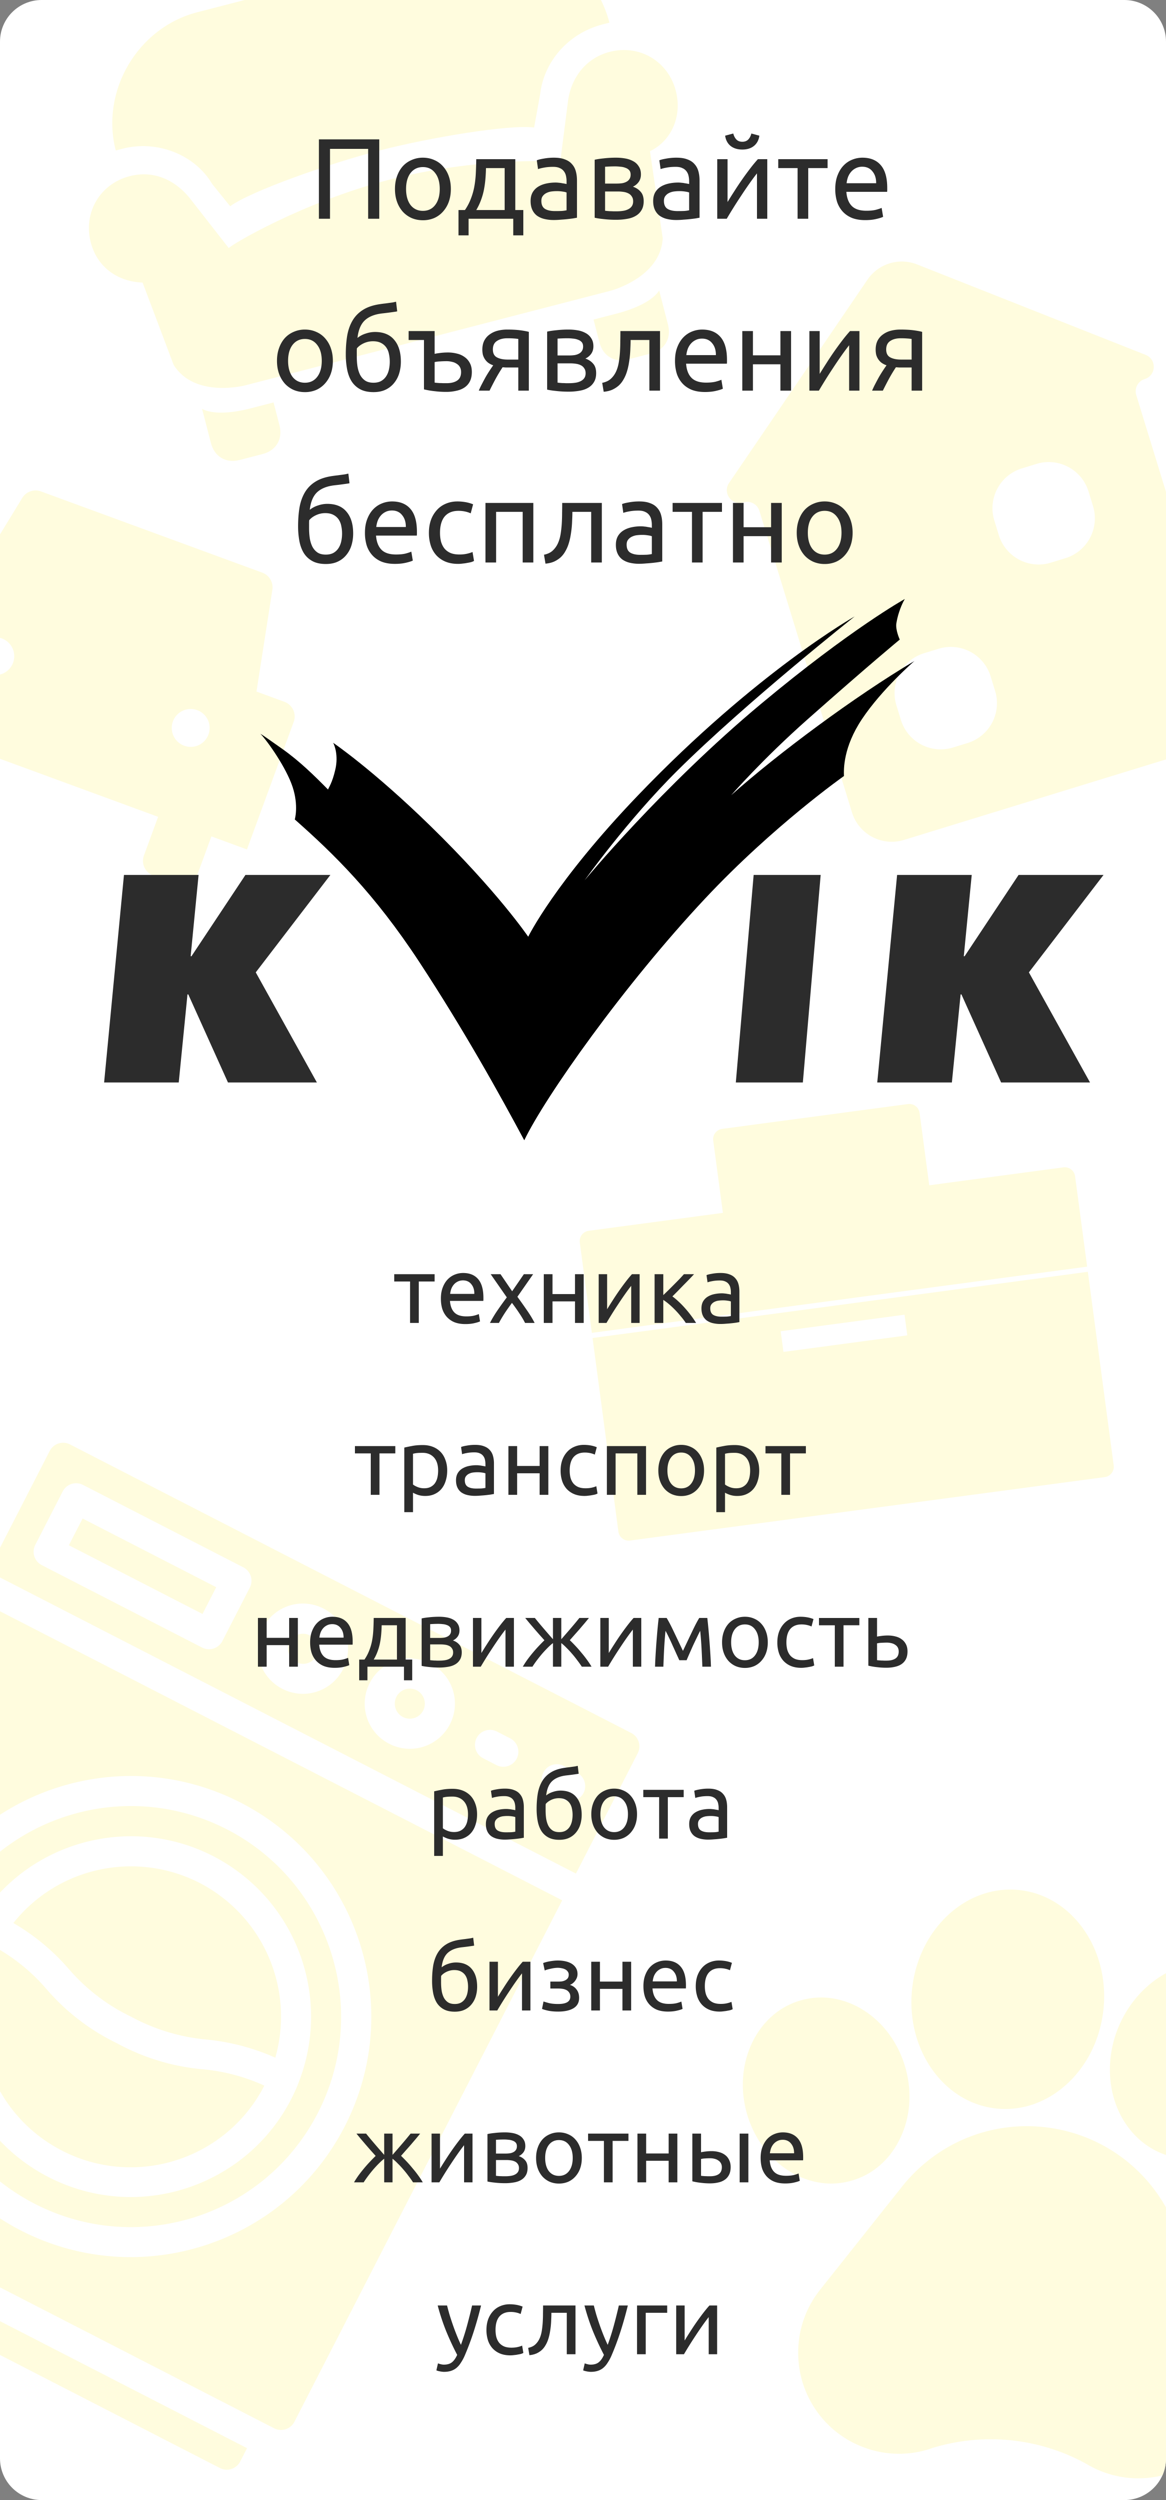 <svg width="224" height="480" fill="none" xmlns="http://www.w3.org/2000/svg"><rect width="100%" height="100%" fill="#808080" stroke="none"/><g clip-path="url(#clip0)"><path d="M0 8a8 8 0 018-8h208a8 8 0 018 8v464a8 8 0 01-8 8H8a8 8 0 01-8-8V8z" fill="#fff"/><path d="M120.688 68.998c-2.635.682-4.846-.62-5.527-3.254l-1.137-4.39 4.391-1.137c7.025-1.818 8.213-4.468 8.213-4.468l1.705 6.586c.681 2.634-.62 4.845-3.255 5.527l-4.39 1.136zM46.047 88.314c-2.635.682-4.846-.62-5.527-3.254l-1.705-6.586s2.325 1.74 9.35-.077l4.39-1.136 1.136 4.39c.682 2.635-.62 4.845-3.254 5.527l-4.39 1.136zm83.785-70.872c-1.477-5.708-7.004-8.962-12.712-7.485-4.391 1.136-7.221 4.68-7.955 9.086l-1.55 12.113c-.553-.325-16.178-.966-32.863 3.351-16.684 4.318-30.476 12.572-30.801 13.125l-7.005-8.962c-2.892-3.936-7.2-6.1-12.03-4.85-5.708 1.476-8.962 7.003-7.485 12.711 1.25 4.83 5.232 7.547 9.964 7.728l5.96 15.79c4.014 6.458 13.673 3.958 13.673 3.958l70.251-18.18s9.659-2.5 10.037-10.094l-2.448-16.7c4.163-2.014 6.214-6.761 4.964-11.59z" fill="#FFFCDE"/><path d="M23.553 28.55c6.586-1.704 13.869 1.096 17.216 6.789l3.445 4.261c3.936-2.892 18.963-8.187 28.622-10.687 9.66-2.5 24.929-5.046 29.774-4.425l1.157-6.39c.718-6.276 5.403-11.705 11.989-13.41l1.318-.34c-3.068-11.855-15.114-18.575-26.53-15.621L37.856 2.362c-11.415 2.955-18.575 15.114-15.62 26.53l1.317-.341z" fill="#FFFCDE"/><path fillRule="evenodd" clipRule="evenodd" d="M2.008 114.661l6.956-11.389 34.826 12.777-2.06 13.186-39.722-14.574zm50.32-1.43l-2.94 18.813-.114.733 5.37 1.971a3 3 0 011.783 3.85l-8.985 24.492-6.827-2.505-2.724 7.424a3 3 0 01-3.85 1.783l-4.608-1.691a3 3 0 01-1.783-3.849l2.724-7.424-37.55-13.776-2.723 7.424a3 3 0 01-3.85 1.783l-4.607-1.691a3 3 0 01-1.784-3.849l2.724-7.424-6.827-2.505 8.986-24.492a3 3 0 013.85-1.783l5.37 1.97.387-.633 9.925-16.25a3 3 0 013.593-1.254l42.529 15.603a3 3 0 011.93 3.28zM.306 122.558a3.637 3.637 0 10.066.024l-.066-.024zm37.552 13.777a3.637 3.637 0 10.06.022l-.06-.022z" fill="#FFFCDE"/><path d="M224.661 425.063c-4.722-9.366-13.792-15.616-24.233-16.687-10.442-1.072-20.568 3.208-27.118 11.417L157.563 439.6c-2.612 3.294-4.08 7.25-4.214 11.442-.134 4.191 1.032 8.244 3.42 11.705 2.387 3.461 5.761 5.985 9.724 7.331a19.174 19.174 0 0012.174.087l.257-.097c10.035-3.151 21.036-1.997 30.187 3.221 2.359 1.331 4.918 2.163 7.583 2.436 1.443.148 2.903.125 4.379-.045a19.395 19.395 0 0011.011-5.203 19.34 19.34 0 005.75-10.765c.723-4.156.086-8.303-1.802-12.059l-11.371-22.59zm-61.249-6.338c4.193-1.128 7.61-4.092 9.574-8.294 1.894-4.011 2.251-8.699 1.011-13.23-1.24-4.531-3.908-8.392-7.555-10.893-3.833-2.62-8.246-3.444-12.441-2.292-8.438 2.276-13.185 11.932-10.586 21.525 2.083 7.635 8.186 12.937 14.861 13.622 1.688.173 3.432.031 5.136-.438zm28.038-13.894c10.148 1.042 19.353-7.513 20.542-19.092 1.188-11.579-6.088-21.825-16.236-22.867-10.148-1.041-19.353 7.513-20.542 19.093-1.185 11.554 6.088 21.825 16.236 22.866zm31.238 8.402a15.198 15.198 0 004.666 1.246c7.384.758 15.151-3.888 18.763-11.878 2.079-4.611 2.499-9.664 1.164-14.229-1.413-4.771-4.495-8.452-8.746-10.372-4.226-1.918-9.057-1.796-13.551.341-4.286 2.033-7.799 5.681-9.878 10.291-4.334 9.723-.944 20.758 7.582 24.601zM56.873 319.107a2.886 2.886 0 102.638-5.133 2.886 2.886 0 00-2.639 5.133zm-41.005-27.561l25.672 13.192-2.638 5.135-25.673-13.192 2.639-5.135zm40.688 173.43l51.448-100.123-112.96-58.045-51.448 100.123a2.896 2.896 0 001.248 3.887L52.67 466.224a2.894 2.894 0 003.887-1.248zM4.032 428.252c-22.688-11.658-31.627-39.495-19.969-62.183 11.659-22.688 39.495-31.628 62.183-19.969 22.689 11.658 31.628 39.495 19.97 62.183-11.69 22.672-39.479 31.595-62.184 19.969z" fill="#FFFCDE"/><path d="M43.61 351.233c-19.865-10.207-44.203-2.391-54.41 17.473-10.208 19.864-2.392 44.203 17.472 54.411 19.864 10.207 44.203 2.391 54.41-17.473 10.16-19.849 2.343-44.188-17.472-54.411zm12.338 51.772c-8.74 17.008-29.63 23.717-46.637 14.977-17.008-8.74-23.717-29.629-14.977-46.637.626-1.22 1.3-2.374 2.071-3.479 10.664-15.857 32.188-20.09 48.045-9.427 13.294 8.941 18.724 25.847 13.12 40.857-.45 1.27-.995 2.49-1.622 3.709zm66.568-66.393a2.896 2.896 0 00-1.248-3.887L13.443 277.319a2.895 2.895 0 00-3.887 1.248l-11.872 23.106 112.959 58.044 11.873-23.105zm-79.799-21.534a2.894 2.894 0 01-3.886 1.248l-30.807-15.83a2.896 2.896 0 01-1.248-3.887l5.276-10.269a2.895 2.895 0 013.887-1.248l30.807 15.83a2.896 2.896 0 011.248 3.887l-5.277 10.269zm11.517 9.163a8.638 8.638 0 01-3.744-11.659 8.638 8.638 0 0111.66-3.744 8.638 8.638 0 013.744 11.659 8.638 8.638 0 01-11.66 3.744zm20.538 10.554a8.639 8.639 0 01-3.744-11.66 8.638 8.638 0 0111.66-3.744 8.638 8.638 0 013.744 11.659 8.638 8.638 0 01-11.66 3.745zm20.61 4.1l-2.568-1.32a2.894 2.894 0 01-1.248-3.886 2.894 2.894 0 013.887-1.248l2.567 1.319a2.895 2.895 0 011.248 3.886 2.896 2.896 0 01-3.886 1.249zm12.836 6.595l-2.567-1.319a2.894 2.894 0 01-1.248-3.886 2.894 2.894 0 013.886-1.248l2.567 1.319a2.894 2.894 0 011.248 3.886 2.894 2.894 0 01-3.886 1.248z" fill="#FFFCDE"/><path d="M38.333 361.503c-12.243-6.251-27.189-3.059-35.763 7.706 3.993 2.335 7.559 5.263 10.586 8.766 3.33 3.861 7.394 7.004 11.985 9.2 4.475 2.422 9.412 3.945 14.49 4.404a42.624 42.624 0 0113.258 3.486c3.76-13.238-2.346-27.247-14.556-33.562zm9.13 108.536l-102.69-52.768-1.32 2.568a2.894 2.894 0 001.249 3.886l97.556 50.13a2.896 2.896 0 003.886-1.249l1.32-2.567z" fill="#FFFCDE"/><path d="M22.503 392.31a42.056 42.056 0 01-13.585-10.429 36.058 36.058 0 00-9.483-7.833c-7.288 14.184-1.703 31.576 12.481 38.864 14.184 7.289 31.576 1.704 38.865-12.481a36.265 36.265 0 00-11.89-3.148 42.05 42.05 0 01-16.388-4.973zm54.907-62.649a2.887 2.887 0 102.638-5.137 2.887 2.887 0 00-2.637 5.137z" fill="#FFFCDE"/><path fillRule="evenodd" clipRule="evenodd" d="M139 218.721l35.683-4.766 1.854 13.878-35.683 4.766L139 218.721zm-.128 14.143l-1.854-13.878a2 2 0 011.717-2.247l35.683-4.767a2 2 0 012.247 1.718l1.854 13.878 25.771-3.443a2 2 0 012.247 1.718l2.317 17.344-95.153 12.712-2.317-17.345a1.999 1.999 0 011.717-2.247l25.771-3.443zm70.115 11.314l4.965 37.171a1.999 1.999 0 01-1.717 2.247l-91.189 12.182a2 2 0 01-2.247-1.717l-4.966-37.171 95.154-12.712zm-60.597-.479l23.789-3.178.529 3.965-23.788 3.178-.53-3.965zm25.378 8.717l-23.789 3.177.53 3.965 23.788-3.178-.529-3.964zm2.428-201.643a8 8 0 00-9.555 2.935l-26.579 39.018c-1.309 1.92.532 4.416 2.754 3.734a2.459 2.459 0 013.072 1.628l17.779 57.877a7.999 7.999 0 009.996 5.298l57.104-17.541a8.001 8.001 0 005.298-9.997l-17.779-57.877a2.458 2.458 0 011.628-3.072c2.221-.682 2.343-3.78.182-4.636l-43.9-17.367zm3.778 29.32a4.733 4.733 0 10-2.78-9.05 4.733 4.733 0 002.78 9.05zm11.045 19.832a8 8 0 015.298-9.997l2.805-.861a8 8 0 019.996 5.298l.862 2.805a8 8 0 01-5.298 9.996l-2.805.862a8.001 8.001 0 01-9.997-5.298l-.861-2.805zm26.44 21.591a8 8 0 00-9.997-5.298l-2.805.861a8.001 8.001 0 00-5.298 9.997l.862 2.805a8 8 0 009.996 5.298l2.805-.862a7.999 7.999 0 005.298-9.996l-.861-2.805zm-45.249 13.9a7.999 7.999 0 015.298-9.996l2.805-.862a8 8 0 019.996 5.299l.862 2.804a8 8 0 01-5.298 9.997l-2.805.862a8.001 8.001 0 01-9.997-5.299l-.861-2.805zm9.759-32.71a8 8 0 00-9.997-5.299l-2.805.862a8.001 8.001 0 00-5.298 9.997l.862 2.804a8 8 0 009.996 5.299l2.805-.862a8 8 0 005.298-9.997l-.861-2.804z" fill="#FFFCDE"/><path d="M83.493 244.64v1.404h-3.042V254h-1.674v-7.956h-3.042v-1.404h7.758zm1.204 4.698c0-.828.12-1.548.36-2.16.24-.624.558-1.14.954-1.548a3.873 3.873 0 011.368-.918 4.273 4.273 0 011.584-.306c1.26 0 2.226.396 2.898 1.188.672.78 1.008 1.974 1.008 3.582v.288c0 .108-.006.21-.018.306h-6.408c.072.972.354 1.71.846 2.214s1.26.756 2.304.756c.588 0 1.08-.048 1.476-.144.408-.108.714-.21.918-.306l.234 1.404c-.204.108-.564.222-1.08.342-.504.12-1.08.18-1.728.18-.816 0-1.524-.12-2.124-.36a4.05 4.05 0 01-1.458-1.026 4.264 4.264 0 01-.864-1.53c-.18-.6-.27-1.254-.27-1.962zm6.426-.918c.012-.756-.18-1.374-.576-1.854-.384-.492-.918-.738-1.602-.738-.384 0-.726.078-1.026.234a2.318 2.318 0 00-.738.576c-.204.24-.366.516-.486.828a4.39 4.39 0 00-.216.954h4.644zm9.749 5.58a14.279 14.279 0 00-.486-.882 19.18 19.18 0 00-.63-.99c-.228-.348-.462-.69-.702-1.026-.24-.336-.474-.654-.702-.954-.228.3-.462.624-.702.972-.24.336-.474.678-.702 1.026-.216.336-.42.666-.612.99-.192.324-.354.612-.486.864h-1.728c.42-.816.918-1.644 1.494-2.484a75.98 75.98 0 011.746-2.43l-3.096-4.446h1.89l2.232 3.276 2.25-3.276h1.782l-3.024 4.338c.576.78 1.164 1.608 1.764 2.484.612.864 1.128 1.71 1.548 2.538h-1.836zm11.263 0h-1.674v-4.14h-4.32V254h-1.674v-9.36h1.674v3.816h4.32v-3.816h1.674V254zm10.745-9.36V254h-1.62v-7.128c-.36.456-.756.99-1.188 1.602a65.746 65.746 0 00-1.296 1.908c-.432.648-.846 1.29-1.242 1.926a73.47 73.47 0 00-1.026 1.692h-1.494v-9.36h1.62v6.732a66 66 0 011.062-1.692 48.772 48.772 0 012.502-3.582c.432-.564.834-1.05 1.206-1.458h1.476zm6.294 4.266c.372.264.774.6 1.206 1.008.432.396.852.828 1.26 1.296.42.468.81.948 1.17 1.44.36.48.666.93.918 1.35h-1.98a11.61 11.61 0 00-.936-1.242 18.037 18.037 0 00-1.098-1.242 16.521 16.521 0 00-1.17-1.098 11.43 11.43 0 00-1.116-.846V254h-1.674v-9.36h1.674v4.014c.288-.276.618-.594.99-.954l1.116-1.116c.384-.384.738-.744 1.062-1.08.324-.348.588-.636.792-.864h1.944c-.264.288-.576.618-.936.99-.348.36-.714.732-1.098 1.116l-1.116 1.152-1.008 1.008zm9.416 3.888c.396 0 .744-.006 1.044-.018.312-.024.57-.06.774-.108v-2.79c-.12-.06-.318-.108-.594-.144a5.548 5.548 0 00-.972-.072 6.55 6.55 0 00-.81.054 2.416 2.416 0 00-.774.234c-.228.108-.42.264-.576.468-.156.192-.234.45-.234.774 0 .6.192 1.02.576 1.26.384.228.906.342 1.566.342zm-.144-8.388c.672 0 1.236.09 1.692.27.468.168.84.414 1.116.738.288.312.492.69.612 1.134.12.432.18.912.18 1.44v5.85c-.144.024-.348.06-.612.108-.252.036-.54.072-.864.108-.324.036-.678.066-1.062.09a11.58 11.58 0 01-1.116.054 6.165 6.165 0 01-1.458-.162 3.36 3.36 0 01-1.152-.504 2.42 2.42 0 01-.756-.936c-.18-.384-.27-.846-.27-1.386 0-.516.102-.96.306-1.332.216-.372.504-.672.864-.9a3.96 3.96 0 011.26-.504 6.87 6.87 0 011.512-.162c.168 0 .342.012.522.036.18.012.348.036.504.072a8.05 8.05 0 01.684.126v-.468c0-.276-.03-.546-.09-.81a1.796 1.796 0 00-.324-.72 1.53 1.53 0 00-.648-.504c-.264-.132-.612-.198-1.044-.198-.552 0-1.038.042-1.458.126-.408.072-.714.15-.918.234l-.198-1.386c.216-.096.576-.186 1.08-.27a8.76 8.76 0 011.638-.144zM75.944 277.64v1.404H72.9V287h-1.673v-7.956h-3.042v-1.404h7.757zm8.224 4.698c0-1.092-.27-1.932-.81-2.52-.54-.588-1.26-.882-2.16-.882-.504 0-.9.018-1.188.054a4.748 4.748 0 00-.666.126v5.904c.204.168.498.33.882.486a3.31 3.31 0 001.26.234c.48 0 .888-.084 1.224-.252.348-.18.63-.42.846-.72a3.14 3.14 0 00.468-1.08c.096-.42.144-.87.144-1.35zm1.745 0c0 .708-.096 1.362-.287 1.962-.18.6-.45 1.116-.81 1.548-.36.432-.805.768-1.332 1.008-.516.24-1.11.36-1.782.36a4.43 4.43 0 01-1.44-.216c-.409-.144-.715-.282-.918-.414v3.744H77.67v-12.402c.395-.096.888-.198 1.475-.306.6-.12 1.29-.18 2.07-.18.72 0 1.368.114 1.944.342a4.166 4.166 0 011.476.972c.408.42.72.936.936 1.548.228.6.343 1.278.343 2.034zm5.524 3.456c.396 0 .744-.006 1.044-.018.312-.024.57-.06.774-.108v-2.79c-.12-.06-.318-.108-.594-.144a5.548 5.548 0 00-.972-.072 6.55 6.55 0 00-.81.054 2.416 2.416 0 00-.774.234c-.228.108-.42.264-.576.468-.156.192-.234.45-.234.774 0 .6.192 1.02.576 1.26.384.228.906.342 1.566.342zm-.144-8.388c.672 0 1.236.09 1.692.27.468.168.84.414 1.116.738.288.312.492.69.612 1.134.12.432.18.912.18 1.44v5.85c-.144.024-.348.06-.612.108-.252.036-.54.072-.864.108-.324.036-.678.066-1.062.09a11.58 11.58 0 01-1.116.054 6.165 6.165 0 01-1.458-.162 3.36 3.36 0 01-1.152-.504 2.42 2.42 0 01-.756-.936c-.18-.384-.27-.846-.27-1.386 0-.516.102-.96.306-1.332.216-.372.504-.672.864-.9a3.96 3.96 0 011.26-.504 6.87 6.87 0 011.512-.162c.168 0 .342.012.522.036.18.012.348.036.504.072a8.05 8.05 0 01.684.126v-.468c0-.276-.03-.546-.09-.81a1.796 1.796 0 00-.324-.72 1.53 1.53 0 00-.648-.504c-.264-.132-.612-.198-1.044-.198-.552 0-1.038.042-1.458.126-.408.072-.714.15-.918.234l-.198-1.386c.216-.096.576-.186 1.08-.27a8.76 8.76 0 011.638-.144zM105.341 287h-1.674v-4.14h-4.32V287h-1.674v-9.36h1.674v3.816h4.32v-3.816h1.674V287zm6.947.216c-.756 0-1.422-.12-1.998-.36a4.108 4.108 0 01-1.44-1.008 4.264 4.264 0 01-.864-1.53 6.47 6.47 0 01-.288-1.98c0-.72.102-1.38.306-1.98.216-.6.516-1.116.9-1.548a3.87 3.87 0 011.404-1.026 4.538 4.538 0 011.872-.378c.42 0 .84.036 1.26.108.42.072.822.186 1.206.342l-.378 1.422a4.005 4.005 0 00-.882-.288 4.807 4.807 0 00-1.044-.108c-.936 0-1.656.294-2.16.882-.492.588-.738 1.446-.738 2.574 0 .504.054.966.162 1.386.12.42.3.78.54 1.08.252.3.57.534.954.702.384.156.852.234 1.404.234.444 0 .846-.042 1.206-.126a4.41 4.41 0 00.846-.27l.234 1.404c-.096.06-.234.12-.414.18-.18.048-.384.09-.612.126a6.402 6.402 0 01-.738.108 5.216 5.216 0 01-.738.054zm11.823-.216h-1.674v-7.956h-4.176V287h-1.674v-9.36h7.524V287zm11.145-4.68c0 .744-.108 1.416-.324 2.016a4.532 4.532 0 01-.918 1.548 4.01 4.01 0 01-1.386 1.008 4.489 4.489 0 01-1.764.342 4.489 4.489 0 01-1.764-.342 4.195 4.195 0 01-1.404-1.008 4.693 4.693 0 01-.9-1.548c-.216-.6-.324-1.272-.324-2.016 0-.732.108-1.398.324-1.998a4.66 4.66 0 01.9-1.566 3.987 3.987 0 011.404-.99c.54-.24 1.128-.36 1.764-.36.636 0 1.224.12 1.764.36.54.228 1.002.558 1.386.99.396.432.702.954.918 1.566.216.6.324 1.266.324 1.998zm-1.746 0c0-1.056-.24-1.89-.72-2.502-.468-.624-1.11-.936-1.926-.936-.816 0-1.464.312-1.944.936-.468.612-.702 1.446-.702 2.502 0 1.056.234 1.896.702 2.52.48.612 1.128.918 1.944.918.816 0 1.458-.306 1.926-.918.48-.624.72-1.464.72-2.52zm10.599.018c0-1.092-.27-1.932-.81-2.52-.54-.588-1.26-.882-2.16-.882-.504 0-.9.018-1.188.054a4.748 4.748 0 00-.666.126v5.904c.204.168.498.33.882.486.384.156.804.234 1.26.234.48 0 .888-.084 1.224-.252.348-.18.63-.42.846-.72a3.14 3.14 0 00.468-1.08c.096-.42.144-.87.144-1.35zm1.746 0c0 .708-.096 1.362-.288 1.962-.18.6-.45 1.116-.81 1.548-.36.432-.804.768-1.332 1.008-.516.24-1.11.36-1.782.36a4.43 4.43 0 01-1.44-.216c-.408-.144-.714-.282-.918-.414v3.744h-1.674v-12.402c.396-.096.888-.198 1.476-.306.6-.12 1.29-.18 2.07-.18.72 0 1.368.114 1.944.342a4.166 4.166 0 011.476.972c.408.42.72.936.936 1.548.228.6.342 1.278.342 2.034zm8.962-4.698v1.404h-3.042V287h-1.674v-7.956h-3.042v-1.404h7.758zM57.221 320h-1.674v-4.14h-4.32V320h-1.674v-9.36h1.674v3.816h4.32v-3.816h1.674V320zm2.357-4.662c0-.828.12-1.548.36-2.16.24-.624.558-1.14.954-1.548a3.873 3.873 0 011.368-.918 4.273 4.273 0 011.584-.306c1.26 0 2.226.396 2.898 1.188.672.78 1.008 1.974 1.008 3.582v.288c0 .108-.006.21-.018.306h-6.408c.072.972.354 1.71.846 2.214s1.26.756 2.304.756c.588 0 1.08-.048 1.476-.144.408-.108.714-.21.918-.306l.234 1.404c-.204.108-.564.222-1.08.342-.504.12-1.08.18-1.728.18-.816 0-1.524-.12-2.124-.36a4.05 4.05 0 01-1.458-1.026 4.264 4.264 0 01-.864-1.53c-.18-.6-.27-1.254-.27-1.962zm6.426-.918c.012-.756-.18-1.374-.576-1.854-.384-.492-.918-.738-1.602-.738-.384 0-.726.078-1.026.234a2.318 2.318 0 00-.738.576c-.204.24-.366.516-.486.828a4.39 4.39 0 00-.216.954h4.644zm2.999 4.212h1.008a8.19 8.19 0 00.936-1.782c.24-.612.42-1.242.54-1.89.12-.66.198-1.344.234-2.052.036-.72.06-1.476.072-2.268h6.138v7.992h1.26v3.978h-1.584V320h-7.02v2.61h-1.584v-3.978zm7.254 0v-6.588h-2.934a27.679 27.679 0 01-.09 1.71 16.374 16.374 0 01-.234 1.692 10.136 10.136 0 01-.468 1.638 9.112 9.112 0 01-.738 1.548h4.464zm6.381.108c.072.012.174.024.306.036.132.012.282.024.45.036.168 0 .343.006.522.018h.54c.349 0 .678-.024.99-.072.325-.048.6-.132.829-.252.24-.12.425-.276.557-.468.145-.204.217-.462.217-.774 0-.3-.067-.546-.199-.738a1.31 1.31 0 00-.503-.486 2.35 2.35 0 00-.774-.252 5.702 5.702 0 00-.936-.072h-1.999v3.024zm1.782-4.266c.325 0 .618-.018.882-.054.276-.048.51-.126.702-.234.204-.108.36-.252.468-.432.12-.18.18-.408.18-.684 0-.288-.072-.516-.216-.684a1.309 1.309 0 00-.576-.378 2.562 2.562 0 00-.791-.18 7.105 7.105 0 00-.883-.054c-.276 0-.558.006-.846.018-.276.012-.51.024-.702.036v2.646h1.782zm-.035 5.688c-.709 0-1.363-.036-1.963-.108-.6-.06-1.073-.132-1.421-.216v-9.108c.347-.084.822-.156 1.421-.216.6-.072 1.255-.108 1.963-.108.491 0 .971.042 1.44.126.468.084.882.228 1.242.432.36.192.648.462.864.81.228.336.341.756.341 1.26 0 .456-.114.846-.342 1.17a2.28 2.28 0 01-.918.756c.516.18.924.45 1.225.81.312.348.468.84.468 1.476 0 .564-.114 1.032-.343 1.404a2.45 2.45 0 01-.917.9c-.384.228-.84.384-1.368.468a9.457 9.457 0 01-1.692.144zm14.343-9.522V320h-1.62v-7.128c-.36.456-.756.99-1.188 1.602a65.746 65.746 0 00-1.296 1.908c-.432.648-.846 1.29-1.242 1.926A73.47 73.47 0 0092.356 320h-1.494v-9.36h1.62v6.732a66 66 0 011.062-1.692 48.772 48.772 0 012.502-3.582c.432-.564.834-1.05 1.206-1.458h1.476zm14.412 0c-.24.3-.51.63-.81.99-.3.348-.612.714-.936 1.098a82.64 82.64 0 01-.99 1.116c-.324.372-.636.726-.936 1.062.36.348.732.726 1.116 1.134.384.408.756.834 1.116 1.278.372.432.726.882 1.062 1.35.336.456.63.9.882 1.332h-1.872a16.22 16.22 0 00-.882-1.242 17.7 17.7 0 00-1.026-1.278 16.17 16.17 0 00-1.062-1.134 8.735 8.735 0 00-.972-.882V320h-1.602v-4.536c-.3.228-.63.522-.99.882-.348.348-.702.726-1.062 1.134-.348.408-.69.834-1.026 1.278-.324.432-.612.846-.864 1.242h-1.854c.252-.432.54-.876.864-1.332a28.34 28.34 0 012.178-2.61c.384-.408.756-.786 1.116-1.134-.3-.336-.618-.69-.954-1.062l-.972-1.116c-.324-.384-.636-.75-.936-1.098-.3-.36-.576-.696-.828-1.008h1.854c.432.54.93 1.14 1.494 1.8.564.66 1.224 1.422 1.98 2.286v-4.086h1.602v4.086c.756-.864 1.416-1.626 1.98-2.286.564-.66 1.062-1.26 1.494-1.8h1.836zm10.057 0V320h-1.62v-7.128c-.36.456-.756.99-1.188 1.602a65.746 65.746 0 00-1.296 1.908c-.432.648-.846 1.29-1.242 1.926a73.47 73.47 0 00-1.026 1.692h-1.494v-9.36h1.62v6.732a66 66 0 011.062-1.692 48.772 48.772 0 012.502-3.582c.432-.564.834-1.05 1.206-1.458h1.476zm4.656 2.466a71.187 71.187 0 00-.27 3.564c-.06 1.176-.108 2.286-.144 3.33h-1.602c.024-.732.06-1.494.108-2.286a162.701 162.701 0 01.36-4.806c.072-.792.15-1.548.234-2.268h1.53c.384.624.834 1.482 1.35 2.574.516 1.08 1.11 2.328 1.782 3.744.672-1.416 1.266-2.664 1.782-3.744.516-1.092.966-1.95 1.35-2.574h1.548c.084.72.162 1.476.234 2.268a162.701 162.701 0 01.36 4.806c.048.792.084 1.554.108 2.286h-1.656a202.462 202.462 0 00-.144-3.33 71.187 71.187 0 00-.27-3.564c-.192.372-.414.822-.666 1.35a99.327 99.327 0 00-.756 1.584c-.24.54-.468 1.056-.684 1.548-.216.492-.384.882-.504 1.17h-1.404c-.132-.3-.312-.696-.54-1.188a74.25 74.25 0 00-.702-1.548 39.943 39.943 0 00-.738-1.602 25.734 25.734 0 00-.666-1.314zm19.646 2.214c0 .744-.108 1.416-.324 2.016a4.532 4.532 0 01-.918 1.548 4.01 4.01 0 01-1.386 1.008 4.489 4.489 0 01-1.764.342 4.489 4.489 0 01-1.764-.342 4.195 4.195 0 01-1.404-1.008 4.693 4.693 0 01-.9-1.548c-.216-.6-.324-1.272-.324-2.016 0-.732.108-1.398.324-1.998a4.66 4.66 0 01.9-1.566 3.987 3.987 0 011.404-.99c.54-.24 1.128-.36 1.764-.36.636 0 1.224.12 1.764.36.54.228 1.002.558 1.386.99.396.432.702.954.918 1.566.216.6.324 1.266.324 1.998zm-1.746 0c0-1.056-.24-1.89-.72-2.502-.468-.624-1.11-.936-1.926-.936-.816 0-1.464.312-1.944.936-.468.612-.702 1.446-.702 2.502 0 1.056.234 1.896.702 2.52.48.612 1.128.918 1.944.918.816 0 1.458-.306 1.926-.918.48-.624.72-1.464.72-2.52zm8.169 4.896c-.756 0-1.422-.12-1.998-.36a4.108 4.108 0 01-1.44-1.008 4.264 4.264 0 01-.864-1.53 6.47 6.47 0 01-.288-1.98c0-.72.102-1.38.306-1.98.216-.6.516-1.116.9-1.548a3.87 3.87 0 011.404-1.026 4.538 4.538 0 011.872-.378c.42 0 .84.036 1.26.108.42.072.822.186 1.206.342l-.378 1.422a4.005 4.005 0 00-.882-.288 4.807 4.807 0 00-1.044-.108c-.936 0-1.656.294-2.16.882-.492.588-.738 1.446-.738 2.574 0 .504.054.966.162 1.386.12.42.3.78.54 1.08.252.3.57.534.954.702.384.156.852.234 1.404.234.444 0 .846-.042 1.206-.126a4.41 4.41 0 00.846-.27l.234 1.404c-.096.06-.234.12-.414.18-.18.048-.384.09-.612.126a6.402 6.402 0 01-.738.108 5.216 5.216 0 01-.738.054zm11.169-9.576v1.404h-3.042V320h-1.674v-7.956h-3.042v-1.404h7.758zm5.272 8.19c.708 0 1.266-.138 1.674-.414.408-.276.612-.72.612-1.332 0-.3-.06-.558-.18-.774a1.401 1.401 0 00-.504-.522 1.952 1.952 0 00-.72-.306 3.483 3.483 0 00-.882-.108c-.324 0-.66.012-1.008.036a4.231 4.231 0 00-.864.108v3.222c.072.012.18.024.324.036l.468.036c.18 0 .36.006.54.018h.54zm-3.546.972v-9.162h1.674v3.582a4.34 4.34 0 01.378-.072l.522-.072a9.837 9.837 0 011.17-.072c.516 0 1.002.06 1.458.18.456.108.852.288 1.188.54.348.24.624.558.828.954.204.384.306.846.306 1.386 0 .564-.096 1.044-.288 1.44-.192.396-.468.72-.828.972-.36.252-.792.432-1.296.54-.492.12-1.044.18-1.656.18-.6 0-1.188-.036-1.764-.108-.576-.06-1.14-.156-1.692-.288zm-76.91 28.536c0-1.092-.27-1.932-.81-2.52-.54-.588-1.26-.882-2.16-.882-.504 0-.9.018-1.188.054a4.748 4.748 0 00-.666.126v5.904c.204.168.498.33.882.486.384.156.804.234 1.26.234.48 0 .888-.084 1.224-.252.348-.18.63-.42.846-.72a3.14 3.14 0 00.468-1.08c.096-.42.144-.87.144-1.35zm1.746 0c0 .708-.096 1.362-.288 1.962-.18.6-.45 1.116-.81 1.548-.36.432-.804.768-1.332 1.008-.516.24-1.11.36-1.782.36A4.43 4.43 0 0186 353c-.408-.144-.714-.282-.918-.414v3.744h-1.674v-12.402c.396-.096.888-.198 1.476-.306.6-.12 1.29-.18 2.07-.18.72 0 1.368.114 1.944.342a4.166 4.166 0 011.476.972c.408.42.72.936.936 1.548.228.6.342 1.278.342 2.034zm5.523 3.456c.396 0 .744-.006 1.044-.018.312-.024.57-.06.774-.108v-2.79c-.12-.06-.318-.108-.594-.144a5.548 5.548 0 00-.972-.072 6.55 6.55 0 00-.81.054 2.416 2.416 0 00-.774.234c-.228.108-.42.264-.576.468-.156.192-.234.45-.234.774 0 .6.192 1.02.576 1.26.384.228.906.342 1.566.342zm-.144-8.388c.672 0 1.236.09 1.692.27.468.168.84.414 1.116.738.288.312.492.69.612 1.134.12.432.18.912.18 1.44v5.85c-.144.024-.348.06-.612.108-.252.036-.54.072-.864.108-.324.036-.678.066-1.062.09a11.58 11.58 0 01-1.116.054 6.165 6.165 0 01-1.458-.162 3.36 3.36 0 01-1.152-.504 2.42 2.42 0 01-.756-.936c-.18-.384-.27-.846-.27-1.386 0-.516.102-.96.306-1.332.216-.372.504-.672.864-.9a3.96 3.96 0 011.26-.504 6.87 6.87 0 011.512-.162c.168 0 .342.012.522.036.18.012.348.036.504.072a8.05 8.05 0 01.684.126v-.468c0-.276-.03-.546-.09-.81a1.796 1.796 0 00-.324-.72 1.53 1.53 0 00-.648-.504c-.264-.132-.612-.198-1.044-.198-.552 0-1.038.042-1.458.126-.408.072-.714.15-.918.234l-.198-1.386c.216-.096.576-.186 1.08-.27a8.76 8.76 0 011.638-.144zm7.893 1.314c.372-.3.804-.528 1.296-.684a4.554 4.554 0 011.44-.252c1.344 0 2.358.414 3.042 1.242.696.816 1.044 1.956 1.044 3.42 0 .624-.084 1.224-.252 1.8a4.322 4.322 0 01-.792 1.53 3.762 3.762 0 01-1.332 1.062c-.54.264-1.182.396-1.926.396-.852 0-1.56-.156-2.124-.468a3.634 3.634 0 01-1.35-1.278c-.324-.54-.552-1.17-.684-1.89a12.667 12.667 0 01-.198-2.286c0-1.044.072-2.016.216-2.916.156-.9.432-1.692.828-2.376a4.904 4.904 0 011.638-1.692c.708-.456 1.614-.762 2.718-.918.324-.048.606-.084.846-.108l.648-.09c.192-.024.366-.048.522-.072.156-.036.318-.072.486-.108l.18 1.512a1.791 1.791 0 01-.27.054l-.378.054a44.219 44.219 0 01-1.692.216c-1.188.132-2.1.492-2.736 1.08-.636.588-1.026 1.512-1.17 2.772zm-.108 2.862c0 .564.036 1.098.108 1.602.084.504.222.948.414 1.332.204.384.474.69.81.918.336.216.768.324 1.296.324.456 0 .846-.084 1.17-.252.324-.18.588-.42.792-.72.204-.3.354-.648.45-1.044.096-.408.144-.84.144-1.296 0-.408-.042-.804-.126-1.188a2.68 2.68 0 00-.414-1.026c-.204-.3-.48-.54-.828-.72-.336-.18-.762-.27-1.278-.27-.504 0-.99.108-1.458.324-.456.216-.81.48-1.062.792a6.576 6.576 0 00-.018.558v.666zm17.563.738c0 .744-.108 1.416-.324 2.016a4.532 4.532 0 01-.918 1.548 4.01 4.01 0 01-1.386 1.008 4.489 4.489 0 01-1.764.342 4.489 4.489 0 01-1.764-.342 4.195 4.195 0 01-1.404-1.008 4.693 4.693 0 01-.9-1.548c-.216-.6-.324-1.272-.324-2.016 0-.732.108-1.398.324-1.998a4.66 4.66 0 01.9-1.566 3.987 3.987 0 011.404-.99c.54-.24 1.128-.36 1.764-.36.636 0 1.224.12 1.764.36.54.228 1.002.558 1.386.99.396.432.702.954.918 1.566.216.6.324 1.266.324 1.998zm-1.746 0c0-1.056-.24-1.89-.72-2.502-.468-.624-1.11-.936-1.926-.936-.816 0-1.464.312-1.944.936-.468.612-.702 1.446-.702 2.502 0 1.056.234 1.896.702 2.52.48.612 1.128.918 1.944.918.816 0 1.458-.306 1.926-.918.48-.624.72-1.464.72-2.52zm10.707-4.68v1.404h-3.042V353h-1.674v-7.956h-3.042v-1.404h7.758zm4.894 8.154c.396 0 .744-.006 1.044-.018.312-.024.57-.06.774-.108v-2.79c-.12-.06-.318-.108-.594-.144a5.548 5.548 0 00-.972-.072 6.55 6.55 0 00-.81.054 2.416 2.416 0 00-.774.234c-.228.108-.42.264-.576.468-.156.192-.234.45-.234.774 0 .6.192 1.02.576 1.26.384.228.906.342 1.566.342zm-.144-8.388c.672 0 1.236.09 1.692.27.468.168.84.414 1.116.738.288.312.492.69.612 1.134.12.432.18.912.18 1.44v5.85c-.144.024-.348.06-.612.108-.252.036-.54.072-.864.108-.324.036-.678.066-1.062.09a11.58 11.58 0 01-1.116.054 6.165 6.165 0 01-1.458-.162 3.36 3.36 0 01-1.152-.504 2.42 2.42 0 01-.756-.936c-.18-.384-.27-.846-.27-1.386 0-.516.102-.96.306-1.332.216-.372.504-.672.864-.9a3.96 3.96 0 011.26-.504 6.87 6.87 0 011.512-.162c.168 0 .342.012.522.036.18.012.348.036.504.072a8.05 8.05 0 01.684.126v-.468c0-.276-.03-.546-.09-.81a1.796 1.796 0 00-.324-.72 1.53 1.53 0 00-.648-.504c-.264-.132-.612-.198-1.044-.198-.552 0-1.038.042-1.458.126-.408.072-.714.15-.918.234l-.198-1.386c.216-.096.576-.186 1.08-.27a8.76 8.76 0 011.638-.144zm-51.25 34.314c.373-.3.805-.528 1.297-.684a4.554 4.554 0 011.44-.252c1.344 0 2.358.414 3.042 1.242.696.816 1.044 1.956 1.044 3.42 0 .624-.084 1.224-.252 1.8a4.322 4.322 0 01-.792 1.53 3.762 3.762 0 01-1.332 1.062c-.54.264-1.182.396-1.926.396-.852 0-1.56-.156-2.124-.468a3.634 3.634 0 01-1.35-1.278c-.324-.54-.552-1.17-.684-1.89a12.667 12.667 0 01-.198-2.286c0-1.044.072-2.016.216-2.916.156-.9.432-1.692.828-2.376a4.904 4.904 0 011.638-1.692c.708-.456 1.614-.762 2.718-.918.324-.048.606-.084.846-.108l.648-.09c.192-.024.366-.048.522-.072.156-.036.318-.072.486-.108l.18 1.512a1.791 1.791 0 01-.27.054l-.378.054a44.219 44.219 0 01-1.692.216c-1.188.132-2.1.492-2.736 1.08-.636.588-1.026 1.512-1.17 2.772zm-.107 2.862c0 .564.036 1.098.108 1.602.084.504.222.948.414 1.332.204.384.474.69.81.918.336.216.768.324 1.296.324.456 0 .846-.084 1.17-.252.324-.18.588-.42.792-.72.204-.3.354-.648.45-1.044.096-.408.144-.84.144-1.296 0-.408-.042-.804-.126-1.188a2.68 2.68 0 00-.414-1.026c-.204-.3-.48-.54-.828-.72-.336-.18-.762-.27-1.278-.27-.504 0-.99.108-1.458.324-.456.216-.81.48-1.062.792a6.576 6.576 0 00-.018.558v.666zm17.167-3.942V386h-1.62v-7.128c-.36.456-.756.99-1.188 1.602a65.746 65.746 0 00-1.296 1.908c-.432.648-.846 1.29-1.242 1.926A73.47 73.47 0 0095.529 386h-1.494v-9.36h1.62v6.732a66 66 0 011.062-1.692 48.772 48.772 0 012.502-3.582c.432-.564.834-1.05 1.206-1.458h1.476zm5.25-.234c.54 0 1.044.054 1.512.162.468.108.87.27 1.206.486.336.216.6.486.792.81.192.324.288.702.288 1.134 0 .276-.048.528-.144.756a2.569 2.569 0 01-.846 1.08c-.168.12-.33.204-.486.252.552.168.984.468 1.296.9.324.42.486.954.486 1.602 0 .888-.36 1.548-1.08 1.98-.72.432-1.698.648-2.934.648-.756 0-1.41-.06-1.962-.18-.54-.12-.924-.234-1.152-.342l.288-1.422c.192.072.534.174 1.026.306.504.12 1.104.18 1.8.18.756 0 1.332-.114 1.728-.342.396-.24.594-.594.594-1.062 0-.336-.078-.606-.234-.81a1.362 1.362 0 00-.558-.486 2.503 2.503 0 00-.738-.216 5.483 5.483 0 00-.738-.054h-1.566v-1.332h1.512c.216 0 .438-.012.666-.036.24-.036.456-.102.648-.198.204-.096.372-.228.504-.396.132-.18.198-.414.198-.702 0-.228-.06-.42-.18-.576a1.252 1.252 0 00-.45-.414 2.185 2.185 0 00-.684-.234 3.409 3.409 0 00-.792-.09c-.216 0-.45.018-.702.054a7.294 7.294 0 00-.738.144c-.24.048-.456.102-.648.162a2.27 2.27 0 00-.414.162l-.306-1.44a7.231 7.231 0 011.134-.306c.264-.048.54-.09.828-.126.288-.036.57-.054.846-.054zM121.25 386h-1.674v-4.14h-4.32V386h-1.674v-9.36h1.674v3.816h4.32v-3.816h1.674V386zm2.356-4.662c0-.828.12-1.548.36-2.16.24-.624.558-1.14.954-1.548a3.873 3.873 0 011.368-.918 4.273 4.273 0 011.584-.306c1.26 0 2.226.396 2.898 1.188.672.78 1.008 1.974 1.008 3.582v.288c0 .108-.006.21-.018.306h-6.408c.072.972.354 1.71.846 2.214s1.26.756 2.304.756c.588 0 1.08-.048 1.476-.144.408-.108.714-.21.918-.306l.234 1.404c-.204.108-.564.222-1.08.342-.504.12-1.08.18-1.728.18-.816 0-1.524-.12-2.124-.36a4.05 4.05 0 01-1.458-1.026 4.264 4.264 0 01-.864-1.53c-.18-.6-.27-1.254-.27-1.962zm6.426-.918c.012-.756-.18-1.374-.576-1.854-.384-.492-.918-.738-1.602-.738-.384 0-.726.078-1.026.234a2.318 2.318 0 00-.738.576c-.204.24-.366.516-.486.828a4.39 4.39 0 00-.216.954h4.644zm8.219 5.796c-.756 0-1.422-.12-1.998-.36a4.108 4.108 0 01-1.44-1.008 4.264 4.264 0 01-.864-1.53 6.47 6.47 0 01-.288-1.98c0-.72.102-1.38.306-1.98.216-.6.516-1.116.9-1.548a3.87 3.87 0 011.404-1.026 4.538 4.538 0 011.872-.378c.42 0 .84.036 1.26.108.42.072.822.186 1.206.342l-.378 1.422a4.005 4.005 0 00-.882-.288 4.807 4.807 0 00-1.044-.108c-.936 0-1.656.294-2.16.882-.492.588-.738 1.446-.738 2.574 0 .504.054.966.162 1.386.12.42.3.78.54 1.08.252.3.57.534.954.702.384.156.852.234 1.404.234.444 0 .846-.042 1.206-.126a4.41 4.41 0 00.846-.27l.234 1.404c-.096.06-.234.12-.414.18-.18.048-.384.09-.612.126a6.402 6.402 0 01-.738.108 5.216 5.216 0 01-.738.054zM80.717 409.64c-.24.3-.51.63-.81.99-.3.348-.612.714-.936 1.098a82.64 82.64 0 01-.99 1.116c-.324.372-.636.726-.936 1.062.36.348.732.726 1.116 1.134.384.408.756.834 1.116 1.278.372.432.726.882 1.062 1.35.336.456.63.9.882 1.332H79.35a16.22 16.22 0 00-.882-1.242 17.7 17.7 0 00-1.026-1.278 16.17 16.17 0 00-1.062-1.134 8.735 8.735 0 00-.972-.882V419h-1.602v-4.536c-.3.228-.63.522-.99.882-.348.348-.702.726-1.062 1.134-.348.408-.69.834-1.026 1.278-.324.432-.612.846-.864 1.242H68.01c.252-.432.54-.876.864-1.332a28.34 28.34 0 012.178-2.61c.384-.408.756-.786 1.116-1.134-.3-.336-.618-.69-.954-1.062l-.972-1.116c-.324-.384-.636-.75-.936-1.098-.3-.36-.576-.696-.828-1.008h1.854c.432.54.93 1.14 1.494 1.8.564.66 1.224 1.422 1.98 2.286v-4.086h1.602v4.086c.756-.864 1.416-1.626 1.98-2.286.564-.66 1.062-1.26 1.494-1.8h1.836zm10.057 0V419h-1.62v-7.128c-.36.456-.756.99-1.188 1.602a65.746 65.746 0 00-1.296 1.908c-.432.648-.846 1.29-1.242 1.926A73.47 73.47 0 0084.402 419h-1.494v-9.36h1.62v6.732a66 66 0 011.062-1.692 48.772 48.772 0 012.502-3.582c.432-.564.834-1.05 1.206-1.458h1.476zm4.512 8.1c.072.012.174.024.306.036.132.012.282.024.45.036.168 0 .342.006.522.018h.54c.348 0 .678-.024.99-.072.324-.048.6-.132.828-.252.24-.12.426-.276.558-.468.144-.204.216-.462.216-.774 0-.3-.066-.546-.198-.738a1.31 1.31 0 00-.504-.486 2.35 2.35 0 00-.774-.252 5.702 5.702 0 00-.936-.072h-1.998v3.024zm1.782-4.266c.324 0 .618-.018.882-.054.276-.048.51-.126.702-.234.204-.108.36-.252.468-.432.12-.18.18-.408.18-.684 0-.288-.072-.516-.216-.684a1.309 1.309 0 00-.576-.378 2.562 2.562 0 00-.792-.18 7.105 7.105 0 00-.882-.054c-.276 0-.558.006-.846.018-.276.012-.51.024-.702.036v2.646h1.782zm-.036 5.688c-.708 0-1.362-.036-1.962-.108-.6-.06-1.074-.132-1.422-.216v-9.108c.348-.084.822-.156 1.422-.216.6-.072 1.254-.108 1.962-.108.492 0 .972.042 1.44.126.468.084.882.228 1.242.432.36.192.648.462.864.81.228.336.342.756.342 1.26 0 .456-.114.846-.342 1.17a2.28 2.28 0 01-.918.756c.516.18.924.45 1.224.81.312.348.468.84.468 1.476 0 .564-.114 1.032-.342 1.404a2.45 2.45 0 01-.918.9c-.384.228-.84.384-1.368.468a9.457 9.457 0 01-1.692.144zm14.739-4.842c0 .744-.108 1.416-.324 2.016a4.532 4.532 0 01-.918 1.548 4.01 4.01 0 01-1.386 1.008 4.489 4.489 0 01-1.764.342 4.489 4.489 0 01-1.764-.342 4.195 4.195 0 01-1.404-1.008 4.693 4.693 0 01-.9-1.548c-.216-.6-.324-1.272-.324-2.016 0-.732.108-1.398.324-1.998a4.66 4.66 0 01.9-1.566 3.987 3.987 0 011.404-.99c.54-.24 1.128-.36 1.764-.36.636 0 1.224.12 1.764.36.54.228 1.002.558 1.386.99.396.432.702.954.918 1.566.216.6.324 1.266.324 1.998zm-1.746 0c0-1.056-.24-1.89-.72-2.502-.468-.624-1.11-.936-1.926-.936-.816 0-1.464.312-1.944.936-.468.612-.702 1.446-.702 2.502 0 1.056.234 1.896.702 2.52.48.612 1.128.918 1.944.918.816 0 1.458-.306 1.926-.918.48-.624.72-1.464.72-2.52zm10.708-4.68v1.404h-3.042V419h-1.674v-7.956h-3.042v-1.404h7.758zm9.394 9.36h-1.674v-4.14h-4.32V419h-1.674v-9.36h1.674v3.816h4.32v-3.816h1.674V419zm6.316-4.626c-.324 0-.642.012-.954.036-.3.012-.57.048-.81.108v3.222c.072.012.174.024.306.036l.45.036c.168 0 .336.006.504.018h.45c.732 0 1.296-.138 1.692-.414.396-.276.594-.72.594-1.332 0-.3-.066-.558-.198-.774a1.401 1.401 0 00-.504-.522 1.954 1.954 0 00-.702-.306 3.133 3.133 0 00-.828-.108zm-3.438-4.734h1.674v3.582a8.98 8.98 0 01.882-.144 9.436 9.436 0 011.134-.072c.492 0 .96.06 1.404.18.444.108.834.288 1.17.54.336.24.6.558.792.954.204.384.306.846.306 1.386 0 .564-.096 1.044-.288 1.44-.192.396-.462.72-.81.972a3.343 3.343 0 01-1.26.54c-.492.12-1.032.18-1.62.18-.564 0-1.134-.036-1.71-.108a12.493 12.493 0 01-1.674-.288v-9.162zm10.764 9.36h-1.674v-9.36h1.674V419zm2.355-4.662c0-.828.12-1.548.36-2.16.24-.624.558-1.14.954-1.548a3.873 3.873 0 011.368-.918 4.273 4.273 0 011.584-.306c1.26 0 2.226.396 2.898 1.188.672.78 1.008 1.974 1.008 3.582v.288c0 .108-.006.21-.018.306h-6.408c.072.972.354 1.71.846 2.214s1.26.756 2.304.756c.588 0 1.08-.048 1.476-.144.408-.108.714-.21.918-.306l.234 1.404c-.204.108-.564.222-1.08.342-.504.12-1.08.18-1.728.18-.816 0-1.524-.12-2.124-.36a4.05 4.05 0 01-1.458-1.026 4.264 4.264 0 01-.864-1.53c-.18-.6-.27-1.254-.27-1.962zm6.426-.918c.012-.756-.18-1.374-.576-1.854-.384-.492-.918-.738-1.602-.738-.384 0-.726.078-1.026.234a2.318 2.318 0 00-.738.576c-.204.24-.366.516-.486.828a4.39 4.39 0 00-.216.954h4.644zm-68.411 40.326c.132.06.3.114.504.162.216.06.426.09.63.09.66 0 1.176-.15 1.548-.45.372-.288.708-.762 1.008-1.422a53.684 53.684 0 01-2.124-4.572 41.276 41.276 0 01-1.62-4.914h1.8c.132.54.288 1.122.468 1.746.192.624.402 1.266.63 1.926.228.66.474 1.32.738 1.98.264.66.54 1.296.828 1.908.456-1.26.852-2.508 1.188-3.744.336-1.236.654-2.508.954-3.816h1.728a72.82 72.82 0 01-1.44 5.094 52.458 52.458 0 01-1.71 4.554 8.663 8.663 0 01-.756 1.386 3.98 3.98 0 01-.846.972 3.106 3.106 0 01-1.062.558c-.384.12-.822.18-1.314.18a2.52 2.52 0 01-.414-.036 2.705 2.705 0 01-.432-.072 3.484 3.484 0 01-.378-.09 1.963 1.963 0 01-.234-.09l.306-1.35zm13.902-1.53c-.756 0-1.422-.12-1.998-.36a4.108 4.108 0 01-1.44-1.008 4.264 4.264 0 01-.864-1.53 6.47 6.47 0 01-.288-1.98c0-.72.102-1.38.306-1.98.216-.6.516-1.116.9-1.548a3.87 3.87 0 011.404-1.026 4.538 4.538 0 011.872-.378c.42 0 .84.036 1.26.108.42.072.822.186 1.206.342l-.378 1.422a4 4 0 00-.882-.288 4.807 4.807 0 00-1.044-.108c-.936 0-1.656.294-2.16.882-.492.588-.738 1.446-.738 2.574 0 .504.054.966.162 1.386.12.42.3.78.54 1.08.252.3.57.534.954.702.384.156.852.234 1.404.234.444 0 .846-.042 1.206-.126a4.41 4.41 0 00.846-.27l.234 1.404c-.096.06-.234.12-.414.18-.18.048-.384.09-.612.126a6.402 6.402 0 01-.738.108 5.216 5.216 0 01-.738.054zm7.891-8.172c0 .396-.012.822-.036 1.278a16.982 16.982 0 01-.288 2.682c-.084.432-.192.84-.324 1.224a5.55 5.55 0 01-.504 1.08 3.714 3.714 0 01-.72.9 4.274 4.274 0 01-1.008.648 4.371 4.371 0 01-1.35.324l-.234-1.404c.588-.12 1.05-.342 1.386-.666.348-.324.624-.72.828-1.188.18-.408.312-.87.396-1.386.084-.516.144-1.05.18-1.602.036-.564.054-1.128.054-1.692.012-.564.018-1.098.018-1.602h6.228V452h-1.674v-7.956h-2.952zm6.402 9.702c.132.06.3.114.504.162.216.06.426.09.63.09.66 0 1.176-.15 1.548-.45.372-.288.708-.762 1.008-1.422a53.684 53.684 0 01-2.124-4.572 41.276 41.276 0 01-1.62-4.914h1.8c.132.54.288 1.122.468 1.746.192.624.402 1.266.63 1.926.228.66.474 1.32.738 1.98.264.66.54 1.296.828 1.908.456-1.26.852-2.508 1.188-3.744.336-1.236.654-2.508.954-3.816h1.728a72.82 72.82 0 01-1.44 5.094 52.458 52.458 0 01-1.71 4.554 8.663 8.663 0 01-.756 1.386 3.98 3.98 0 01-.846.972 3.106 3.106 0 01-1.062.558c-.384.12-.822.18-1.314.18a2.52 2.52 0 01-.414-.036 2.705 2.705 0 01-.432-.072 3.484 3.484 0 01-.378-.09 1.963 1.963 0 01-.234-.09l.306-1.35zm15.841-9.702h-4.122V452h-1.674v-9.36h5.796v1.404zm9.594-1.404V452h-1.62v-7.128c-.36.456-.756.99-1.188 1.602a65.746 65.746 0 00-1.296 1.908c-.432.648-.846 1.29-1.242 1.926a73.47 73.47 0 00-1.026 1.692h-1.494v-9.36h1.62v6.732a66 66 0 011.062-1.692 48.772 48.772 0 012.502-3.582c.432-.564.834-1.05 1.206-1.458h1.476zM72.858 26.754V42h-2.134V28.58h-7.326V42h-2.134V26.754h11.594zm13.755 9.526c0 .91-.132 1.73-.396 2.464a5.54 5.54 0 01-1.122 1.892 4.9 4.9 0 01-1.694 1.232 5.486 5.486 0 01-2.156.418c-.778 0-1.496-.14-2.156-.418a5.127 5.127 0 01-1.716-1.232 5.736 5.736 0 01-1.1-1.892c-.264-.733-.396-1.555-.396-2.464 0-.895.132-1.709.396-2.442.264-.748.63-1.386 1.1-1.914a4.873 4.873 0 011.716-1.21 5.249 5.249 0 012.156-.44c.777 0 1.496.147 2.156.44.66.279 1.225.682 1.694 1.21a5.503 5.503 0 011.122 1.914c.264.733.396 1.547.396 2.442zm-2.134 0c0-1.29-.293-2.31-.88-3.058-.572-.763-1.357-1.144-2.354-1.144-.998 0-1.79.381-2.376 1.144-.572.748-.858 1.767-.858 3.058 0 1.29.286 2.317.858 3.08.587.748 1.379 1.122 2.376 1.122.997 0 1.782-.374 2.354-1.122.587-.763.88-1.79.88-3.08zm3.604 4.048h1.232a9.982 9.982 0 001.144-2.178 12.49 12.49 0 00.66-2.31 19.56 19.56 0 00.286-2.508c.044-.88.074-1.804.088-2.772h7.502v9.768h1.54v4.862h-1.936V42h-8.58v3.19h-1.936v-4.862zm8.866 0v-8.052h-3.586a32.31 32.31 0 01-.11 2.09c-.058.69-.154 1.379-.286 2.068a12.38 12.38 0 01-.572 2.002 11.13 11.13 0 01-.902 1.892h5.456zm9.67.198c.484 0 .91-.007 1.276-.022a6.4 6.4 0 00.946-.132v-3.41c-.146-.073-.388-.132-.726-.176a6.767 6.767 0 00-1.188-.088c-.308 0-.638.022-.99.066a2.96 2.96 0 00-.946.286 1.907 1.907 0 00-.704.572c-.19.235-.286.55-.286.946 0 .733.235 1.247.704 1.54.47.279 1.108.418 1.914.418zm-.176-10.252c.822 0 1.511.11 2.068.33.572.205 1.027.506 1.364.902.352.381.602.843.748 1.386.147.528.22 1.115.22 1.76v7.15c-.176.03-.425.073-.748.132-.308.044-.66.088-1.056.132-.396.044-.828.08-1.298.11-.454.044-.909.066-1.364.066a7.539 7.539 0 01-1.782-.198 4.112 4.112 0 01-1.408-.616 2.958 2.958 0 01-.924-1.144c-.22-.47-.33-1.034-.33-1.694 0-.63.125-1.173.374-1.628a3.161 3.161 0 011.056-1.1c.44-.279.954-.484 1.54-.616a8.402 8.402 0 011.848-.198c.206 0 .418.015.638.044.22.015.426.044.616.088a9.618 9.618 0 01.836.154v-.572c0-.337-.036-.667-.11-.99a2.185 2.185 0 00-.396-.88 1.862 1.862 0 00-.792-.616c-.322-.161-.748-.242-1.276-.242-.674 0-1.268.051-1.782.154-.498.088-.872.183-1.122.286l-.242-1.694c.264-.117.704-.227 1.32-.33a10.715 10.715 0 012.002-.176zm9.8 10.186c.088.015.213.03.374.044.162.015.345.03.55.044.206 0 .418.007.638.022h.66c.426 0 .829-.03 1.21-.088a3.157 3.157 0 001.012-.308c.294-.147.521-.337.682-.572.176-.25.264-.565.264-.946 0-.367-.08-.667-.242-.902a1.596 1.596 0 00-.616-.594 2.869 2.869 0 00-.946-.308 6.963 6.963 0 00-1.144-.088h-2.442v3.696zm2.178-5.214c.396 0 .756-.022 1.078-.066a2.67 2.67 0 00.858-.286c.25-.132.44-.308.572-.528.147-.22.22-.499.22-.836 0-.352-.088-.63-.264-.836a1.596 1.596 0 00-.704-.462 3.124 3.124 0 00-.968-.22 8.68 8.68 0 00-1.078-.066c-.337 0-.682.007-1.034.022-.337.015-.623.03-.858.044v3.234h2.178zm-.044 6.952a20.21 20.21 0 01-2.398-.132c-.733-.073-1.312-.161-1.738-.264V30.67c.426-.103 1.005-.19 1.738-.264a20.21 20.21 0 012.398-.132c.602 0 1.188.051 1.76.154a4.764 4.764 0 011.518.528c.44.235.792.565 1.056.99.279.41.418.924.418 1.54 0 .557-.139 1.034-.418 1.43a2.778 2.778 0 01-1.122.924c.631.22 1.13.55 1.496.99.382.425.572 1.027.572 1.804 0 .69-.139 1.261-.418 1.716a2.994 2.994 0 01-1.122 1.1c-.469.279-1.026.47-1.672.572-.645.117-1.334.176-2.068.176zm11.789-1.672c.484 0 .91-.007 1.276-.022a6.4 6.4 0 00.946-.132v-3.41c-.146-.073-.388-.132-.726-.176a6.767 6.767 0 00-1.188-.088c-.308 0-.638.022-.99.066a2.96 2.96 0 00-.946.286 1.907 1.907 0 00-.704.572c-.19.235-.286.55-.286.946 0 .733.235 1.247.704 1.54.47.279 1.108.418 1.914.418zm-.176-10.252c.822 0 1.511.11 2.068.33.572.205 1.027.506 1.364.902.352.381.602.843.748 1.386.147.528.22 1.115.22 1.76v7.15c-.176.03-.425.073-.748.132-.308.044-.66.088-1.056.132-.396.044-.828.08-1.298.11-.454.044-.909.066-1.364.066a7.539 7.539 0 01-1.782-.198 4.112 4.112 0 01-1.408-.616 2.958 2.958 0 01-.924-1.144c-.22-.47-.33-1.034-.33-1.694 0-.63.125-1.173.374-1.628a3.161 3.161 0 011.056-1.1c.44-.279.954-.484 1.54-.616a8.402 8.402 0 011.848-.198c.206 0 .418.015.638.044.22.015.426.044.616.088a9.618 9.618 0 01.836.154v-.572c0-.337-.036-.667-.11-.99a2.185 2.185 0 00-.396-.88 1.862 1.862 0 00-.792-.616c-.322-.161-.748-.242-1.276-.242-.674 0-1.268.051-1.782.154-.498.088-.872.183-1.122.286l-.242-1.694c.264-.117.704-.227 1.32-.33a10.715 10.715 0 012.002-.176zm17.412.286V42h-1.98v-8.712c-.44.557-.924 1.21-1.452 1.958a80.31 80.31 0 00-1.584 2.332 90.141 90.141 0 00-1.518 2.354A89.797 89.797 0 00139.614 42h-1.826V30.56h1.98v8.228c.382-.63.814-1.32 1.298-2.068a59.964 59.964 0 013.058-4.378 27.45 27.45 0 011.474-1.782h1.804zm-4.796-1.848c-.924 0-1.679-.235-2.266-.704-.572-.47-.916-1.122-1.034-1.958l1.562-.418c.118.47.316.85.594 1.144.279.293.66.44 1.144.44.484 0 .866-.147 1.144-.44.279-.293.477-.675.594-1.144l1.54.418c-.117.836-.462 1.489-1.034 1.958-.572.47-1.32.704-2.244.704zm16.383 1.848v1.716h-3.718V42h-2.046v-9.724h-3.718V30.56h9.482zm1.472 5.742c0-1.012.147-1.892.44-2.64.293-.763.682-1.393 1.166-1.892a4.73 4.73 0 011.672-1.122 5.225 5.225 0 011.936-.374c1.54 0 2.721.484 3.542 1.452.821.953 1.232 2.413 1.232 4.378v.352c0 .132-.007.257-.022.374h-7.832c.088 1.188.433 2.09 1.034 2.706.601.616 1.54.924 2.816.924.719 0 1.32-.059 1.804-.176.499-.132.873-.257 1.122-.374l.286 1.716c-.249.132-.689.271-1.32.418-.616.147-1.32.22-2.112.22-.997 0-1.863-.147-2.596-.44-.719-.308-1.313-.726-1.782-1.254a5.221 5.221 0 01-1.056-1.87 8.314 8.314 0 01-.33-2.398zm7.854-1.122c.015-.924-.22-1.68-.704-2.266-.469-.601-1.122-.902-1.958-.902a2.68 2.68 0 00-1.254.286 2.83 2.83 0 00-.902.704c-.249.293-.447.63-.594 1.012-.132.381-.22.77-.264 1.166h5.676zM63.947 69.28c0 .91-.132 1.73-.396 2.464a5.54 5.54 0 01-1.122 1.892 4.9 4.9 0 01-1.694 1.232 5.486 5.486 0 01-2.156.418c-.778 0-1.496-.14-2.156-.418a5.127 5.127 0 01-1.716-1.232 5.736 5.736 0 01-1.1-1.892c-.264-.733-.396-1.555-.396-2.464 0-.895.132-1.709.396-2.442.264-.748.63-1.386 1.1-1.914a4.873 4.873 0 011.716-1.21 5.249 5.249 0 012.156-.44c.777 0 1.496.147 2.156.44.66.279 1.224.682 1.694 1.21a5.503 5.503 0 011.122 1.914c.264.733.396 1.547.396 2.442zm-2.134 0c0-1.29-.294-2.31-.88-3.058-.572-.763-1.357-1.144-2.354-1.144-.998 0-1.79.381-2.376 1.144-.572.748-.858 1.767-.858 3.058 0 1.29.286 2.317.858 3.08.586.748 1.378 1.122 2.376 1.122.997 0 1.782-.374 2.354-1.122.587-.763.88-1.79.88-3.08zm6.86-4.4a4.812 4.812 0 011.584-.836 5.567 5.567 0 011.76-.308c1.643 0 2.882.506 3.718 1.518.851.997 1.276 2.39 1.276 4.18 0 .763-.102 1.496-.308 2.2a5.282 5.282 0 01-.968 1.87 4.598 4.598 0 01-1.628 1.298c-.66.323-1.444.484-2.354.484-1.04 0-1.906-.19-2.596-.572a4.442 4.442 0 01-1.65-1.562c-.396-.66-.674-1.43-.836-2.31a15.485 15.485 0 01-.242-2.794c0-1.276.088-2.464.264-3.564.191-1.1.528-2.068 1.012-2.904a5.995 5.995 0 012.002-2.068c.866-.557 1.973-.931 3.322-1.122.396-.059.741-.103 1.034-.132.308-.044.572-.08.792-.11.235-.03.448-.059.638-.088.191-.044.39-.088.594-.132l.22 1.848c-.102.03-.212.051-.33.066l-.462.066a54.18 54.18 0 01-2.068.264c-1.452.161-2.566.601-3.344 1.32-.777.719-1.254 1.848-1.43 3.388zm-.132 3.498c0 .69.044 1.342.132 1.958.103.616.272 1.159.506 1.628.25.47.58.843.99 1.122.411.264.94.396 1.584.396.558 0 1.034-.103 1.43-.308.396-.22.72-.513.968-.88.25-.367.433-.792.55-1.276a6.895 6.895 0 00.176-1.584c0-.499-.05-.983-.154-1.452a3.275 3.275 0 00-.506-1.254 2.691 2.691 0 00-1.012-.88c-.41-.22-.93-.33-1.562-.33-.616 0-1.21.132-1.782.396-.557.264-.99.587-1.298.968a8.066 8.066 0 00-.022.682v.814zm12.908-3.102h-2.948V63.56h4.994v4.378a5.3 5.3 0 01.462-.088c.206-.03.418-.059.638-.088a11.993 11.993 0 011.43-.088 6.96 6.96 0 011.782.22 3.877 3.877 0 011.452.66c.426.293.763.682 1.012 1.166.25.47.374 1.034.374 1.694 0 .69-.117 1.276-.352 1.76-.234.484-.572.88-1.012 1.188-.44.308-.968.528-1.584.66a8.556 8.556 0 01-2.024.22c-.733 0-1.452-.044-2.156-.132a16.018 16.018 0 01-2.068-.352v-9.482zm4.334 8.294c.866 0 1.548-.169 2.046-.506.5-.337.748-.88.748-1.628 0-.367-.073-.682-.22-.946a1.713 1.713 0 00-.616-.638 2.39 2.39 0 00-.88-.374 4.257 4.257 0 00-1.078-.132c-.396 0-.806.015-1.232.044-.41.015-.762.059-1.056.132v3.938c.088.015.22.03.396.044.176.015.367.03.572.044.22 0 .44.007.66.022h.66zm12.005-3.014h-.638l-.594-.044a29.78 29.78 0 00-1.364 2.266A66.382 66.382 0 0094.048 75H91.98c.176-.425.381-.858.616-1.298.234-.455.47-.895.704-1.32a29.041 29.041 0 011.452-2.244 3.631 3.631 0 01-1.012-.528 2.95 2.95 0 01-.638-.726 2.98 2.98 0 01-.352-.836 4.925 4.925 0 01-.088-.924c0-.645.117-1.21.352-1.694.25-.484.587-.88 1.012-1.188a4.44 4.44 0 011.496-.726 7.2 7.2 0 011.914-.242c.968 0 1.79.044 2.464.132.675.088 1.239.19 1.694.308V75H99.57v-4.444h-1.782zm1.782-5.478a9.08 9.08 0 00-.814-.088c-.367-.03-.792-.044-1.276-.044-.836 0-1.51.176-2.024.528-.514.337-.77.88-.77 1.628 0 .733.264 1.24.792 1.518.528.279 1.21.418 2.046.418h2.046v-3.96zm7.543 8.382c.088.015.212.03.374.044.161.015.344.03.55.044.205 0 .418.007.638.022h.66c.425 0 .828-.03 1.21-.088a3.165 3.165 0 001.012-.308c.293-.147.52-.337.682-.572.176-.25.264-.565.264-.946 0-.367-.081-.667-.242-.902a1.603 1.603 0 00-.616-.594 2.876 2.876 0 00-.946-.308 6.972 6.972 0 00-1.144-.088h-2.442v3.696zm2.178-5.214c.396 0 .755-.022 1.078-.066.337-.059.623-.154.858-.286.249-.132.44-.308.572-.528.146-.22.22-.499.22-.836 0-.352-.088-.63-.264-.836a1.602 1.602 0 00-.704-.462 3.138 3.138 0 00-.968-.22 8.692 8.692 0 00-1.078-.066c-.338 0-.682.007-1.034.022-.338.015-.624.03-.858.044v3.234h2.178zm-.044 6.952c-.866 0-1.665-.044-2.398-.132-.734-.073-1.313-.161-1.738-.264V63.67c.425-.103 1.004-.19 1.738-.264a20.186 20.186 0 012.398-.132c.601 0 1.188.051 1.76.154a4.764 4.764 0 011.518.528c.44.235.792.565 1.056.99.278.41.418.924.418 1.54 0 .557-.14 1.034-.418 1.43a2.791 2.791 0 01-1.122.924c.63.22 1.129.55 1.496.99.381.425.572 1.027.572 1.804 0 .69-.14 1.261-.418 1.716a2.994 2.994 0 01-1.122 1.1c-.47.279-1.027.47-1.672.572a11.57 11.57 0 01-2.068.176zm11.898-9.922c0 .484-.014 1.005-.044 1.562a20.757 20.757 0 01-.352 3.278 10.941 10.941 0 01-.396 1.496 6.69 6.69 0 01-.616 1.32c-.234.41-.528.777-.88 1.1a5.21 5.21 0 01-1.232.792c-.469.205-1.019.337-1.65.396l-.286-1.716c.719-.147 1.284-.418 1.694-.814.426-.396.763-.88 1.012-1.452.22-.499.382-1.063.484-1.694.103-.63.176-1.283.22-1.958.044-.69.066-1.379.066-2.068.015-.69.022-1.342.022-1.958h7.612V75h-2.046v-9.724h-3.608zm8.529 4.026c0-1.012.146-1.892.44-2.64.293-.763.682-1.393 1.166-1.892a4.73 4.73 0 011.672-1.122 5.221 5.221 0 011.936-.374c1.54 0 2.72.484 3.542 1.452.821.953 1.232 2.413 1.232 4.378v.352c0 .132-.008.257-.022.374h-7.832c.088 1.188.432 2.09 1.034 2.706.601.616 1.54.924 2.816.924.718 0 1.32-.059 1.804-.176.498-.132.872-.257 1.122-.374l.286 1.716c-.25.132-.69.271-1.32.418-.616.147-1.32.22-2.112.22-.998 0-1.863-.147-2.596-.44-.719-.308-1.313-.726-1.782-1.254a5.192 5.192 0 01-1.056-1.87 8.314 8.314 0 01-.33-2.398zm7.854-1.122c.014-.924-.22-1.68-.704-2.266-.47-.601-1.122-.902-1.958-.902-.47 0-.888.095-1.254.286a2.83 2.83 0 00-.902.704 3.43 3.43 0 00-.594 1.012c-.132.381-.22.77-.264 1.166h5.676zM151.973 75h-2.046v-5.06h-5.28V75h-2.046V63.56h2.046v4.664h5.28V63.56h2.046V75zm13.132-11.44V75h-1.98v-8.712c-.44.557-.924 1.21-1.452 1.958a80.31 80.31 0 00-1.584 2.332 90.141 90.141 0 00-1.518 2.354A89.797 89.797 0 00157.317 75h-1.826V63.56h1.98v8.228c.382-.63.814-1.32 1.298-2.068a59.964 59.964 0 013.058-4.378 27.45 27.45 0 011.474-1.782h1.804zm8.243 6.996h-.638l-.594-.044c-.469.704-.924 1.46-1.364 2.266A68.523 68.523 0 00169.608 75h-2.068c.176-.425.382-.858.616-1.298.235-.455.47-.895.704-1.32a30.26 30.26 0 011.452-2.244 3.64 3.64 0 01-1.012-.528 2.965 2.965 0 01-.638-.726 3.013 3.013 0 01-.352-.836 4.984 4.984 0 01-.088-.924c0-.645.118-1.21.352-1.694.25-.484.587-.88 1.012-1.188a4.447 4.447 0 011.496-.726 7.204 7.204 0 011.914-.242c.968 0 1.79.044 2.464.132.675.088 1.24.19 1.694.308V75h-2.024v-4.444h-1.782zm1.782-5.478a9.03 9.03 0 00-.814-.088 15.89 15.89 0 00-1.276-.044c-.836 0-1.51.176-2.024.528-.513.337-.77.88-.77 1.628 0 .733.264 1.24.792 1.518.528.279 1.21.418 2.046.418h2.046v-3.96zM59.51 97.88a4.812 4.812 0 011.584-.836 5.567 5.567 0 011.76-.308c1.643 0 2.882.506 3.718 1.518.851.997 1.276 2.391 1.276 4.18 0 .763-.102 1.496-.308 2.2a5.285 5.285 0 01-.968 1.87 4.598 4.598 0 01-1.628 1.298c-.66.323-1.444.484-2.354.484-1.041 0-1.906-.191-2.596-.572a4.44 4.44 0 01-1.65-1.562c-.396-.66-.674-1.43-.836-2.31a15.482 15.482 0 01-.242-2.794c0-1.276.088-2.464.264-3.564.191-1.1.528-2.068 1.012-2.904a5.995 5.995 0 012.002-2.068c.866-.557 1.973-.931 3.322-1.122.396-.059.741-.103 1.034-.132.308-.044.572-.08.792-.11.235-.03.448-.059.638-.088.191-.044.389-.088.594-.132l.22 1.848c-.102.03-.212.051-.33.066l-.462.066a54.18 54.18 0 01-2.068.264c-1.452.161-2.566.601-3.344 1.32-.777.719-1.254 1.848-1.43 3.388zm-.132 3.498c0 .689.044 1.342.132 1.958.103.616.272 1.159.506 1.628.25.469.58.843.99 1.122.411.264.939.396 1.584.396.558 0 1.034-.103 1.43-.308.396-.22.719-.513.968-.88.25-.367.433-.792.55-1.276a6.899 6.899 0 00.176-1.584 6.75 6.75 0 00-.154-1.452 3.279 3.279 0 00-.506-1.254 2.691 2.691 0 00-1.012-.88c-.41-.22-.931-.33-1.562-.33-.616 0-1.21.132-1.782.396-.557.264-.99.587-1.298.968a8.066 8.066 0 00-.022.682v.814zm10.73.924c0-1.012.147-1.892.44-2.64.294-.763.682-1.393 1.166-1.892a4.734 4.734 0 011.672-1.122 5.224 5.224 0 011.936-.374c1.54 0 2.721.484 3.542 1.452.822.953 1.232 2.413 1.232 4.378v.352c0 .132-.007.257-.022.374h-7.832c.088 1.188.433 2.09 1.034 2.706.602.616 1.54.924 2.816.924.719 0 1.32-.059 1.804-.176.499-.132.873-.257 1.122-.374l.286 1.716c-.249.132-.689.271-1.32.418-.616.147-1.32.22-2.112.22-.997 0-1.862-.147-2.596-.44-.718-.308-1.312-.726-1.782-1.254a5.21 5.21 0 01-1.056-1.87 8.314 8.314 0 01-.33-2.398zm7.854-1.122c.015-.924-.22-1.68-.704-2.266-.469-.601-1.122-.902-1.958-.902-.469 0-.887.095-1.254.286a2.83 2.83 0 00-.902.704c-.249.293-.447.63-.594 1.012-.132.381-.22.77-.264 1.166h5.676zm10.045 7.084c-.924 0-1.738-.147-2.442-.44a5.016 5.016 0 01-1.76-1.232 5.21 5.21 0 01-1.056-1.87 7.926 7.926 0 01-.352-2.42c0-.88.125-1.687.374-2.42a5.737 5.737 0 011.1-1.892 4.728 4.728 0 011.716-1.254c.69-.308 1.452-.462 2.288-.462a9.09 9.09 0 011.54.132 7.082 7.082 0 011.474.418l-.462 1.738a4.892 4.892 0 00-1.078-.352 5.875 5.875 0 00-1.276-.132c-1.144 0-2.024.36-2.64 1.078-.6.719-.902 1.767-.902 3.146 0 .616.066 1.181.198 1.694.147.513.367.953.66 1.32.308.367.697.653 1.166.858.47.191 1.042.286 1.716.286a6.48 6.48 0 001.474-.154c.44-.103.785-.213 1.034-.33l.286 1.716a2.445 2.445 0 01-.506.22c-.22.059-.469.11-.748.154a7.65 7.65 0 01-.902.132 6.376 6.376 0 01-.902.066zm14.451-.264h-2.046v-9.724h-5.104V108h-2.046V96.56h9.196V108zm7.505-9.724c0 .484-.015 1.005-.044 1.562a21.723 21.723 0 01-.11 1.65c-.059.543-.14 1.085-.242 1.628a11.226 11.226 0 01-.396 1.496 6.862 6.862 0 01-.616 1.32 4.548 4.548 0 01-.88 1.1 5.23 5.23 0 01-1.232.792c-.47.205-1.02.337-1.65.396l-.286-1.716c.718-.147 1.283-.418 1.694-.814a4.32 4.32 0 001.012-1.452c.22-.499.381-1.063.484-1.694.102-.631.176-1.283.22-1.958.044-.69.066-1.379.066-2.068.014-.69.022-1.342.022-1.958h7.612V108h-2.046v-9.724h-3.608zm13.038 8.25c.484 0 .909-.007 1.276-.022.381-.029.697-.073.946-.132v-3.41c-.147-.073-.389-.132-.726-.176a6.754 6.754 0 00-1.188-.088c-.308 0-.638.022-.99.066a2.945 2.945 0 00-.946.286 1.902 1.902 0 00-.704.572c-.191.235-.286.55-.286.946 0 .733.235 1.247.704 1.54.469.279 1.107.418 1.914.418zm-.176-10.252c.821 0 1.511.11 2.068.33.572.205 1.027.506 1.364.902.352.381.601.843.748 1.386.147.528.22 1.115.22 1.76v7.15c-.176.029-.425.073-.748.132-.308.044-.66.088-1.056.132-.396.044-.829.081-1.298.11-.455.044-.909.066-1.364.066a7.539 7.539 0 01-1.782-.198 4.098 4.098 0 01-1.408-.616 2.958 2.958 0 01-.924-1.144c-.22-.469-.33-1.034-.33-1.694 0-.631.125-1.173.374-1.628a3.161 3.161 0 011.056-1.1c.44-.279.953-.484 1.54-.616a8.402 8.402 0 011.848-.198c.205 0 .418.015.638.044.22.015.425.044.616.088a9.954 9.954 0 01.836.154v-.572c0-.337-.037-.667-.11-.99a2.185 2.185 0 00-.396-.88 1.874 1.874 0 00-.792-.616c-.323-.161-.748-.242-1.276-.242-.675 0-1.269.051-1.782.154-.499.088-.873.183-1.122.286l-.242-1.694c.264-.117.704-.227 1.32-.33a10.707 10.707 0 012.002-.176zm15.872.286v1.716h-3.718V108h-2.046v-9.724h-3.718V96.56h9.482zM150.179 108h-2.046v-5.06h-5.28V108h-2.046V96.56h2.046v4.664h5.28V96.56h2.046V108zm13.617-5.72c0 .909-.132 1.731-.396 2.464a5.542 5.542 0 01-1.122 1.892 4.902 4.902 0 01-1.694 1.232 5.481 5.481 0 01-2.156.418 5.478 5.478 0 01-2.156-.418 5.122 5.122 0 01-1.716-1.232 5.728 5.728 0 01-1.1-1.892c-.264-.733-.396-1.555-.396-2.464 0-.895.132-1.709.396-2.442.264-.748.63-1.386 1.1-1.914a4.873 4.873 0 011.716-1.21 5.247 5.247 0 012.156-.44 5.25 5.25 0 012.156.44 4.67 4.67 0 011.694 1.21 5.503 5.503 0 011.122 1.914c.264.733.396 1.547.396 2.442zm-2.134 0c0-1.291-.294-2.31-.88-3.058-.572-.763-1.357-1.144-2.354-1.144-.998 0-1.79.381-2.376 1.144-.572.748-.858 1.767-.858 3.058s.286 2.317.858 3.08c.586.748 1.378 1.122 2.376 1.122.997 0 1.782-.374 2.354-1.122.586-.763.88-1.789.88-3.08zM60.879 207.833H43.795l-7.627-16.915h-.152l-1.678 16.915H20l3.813-39.849h14.338l-1.525 15.614h.153l10.372-15.614h16.32l-14.337 18.705 11.745 21.144zm93.357 0h-12.878l3.425-39.849h12.877l-3.424 39.849zm55.171 0h-17.084l-7.626-16.915h-.153l-1.678 16.915h-14.338l3.814-39.849h14.338l-1.526 15.614h.153l10.372-15.614H212l-14.338 18.705 11.745 21.144z" fill="#2C2C2C"/><path d="M135.484 172.488c-15.679 16.708-30.761 38.108-34.769 46.444-4.657-8.697-11.48-21.002-20.146-34.211-8.665-13.208-16.463-20.786-23.937-27.39 0 0 .78-2.642-.433-6.279-1.213-3.638-4.694-8.625-6.174-10.177.325.18 2.041 1.375 4.224 2.923 3.358 2.382 6.138 5.124 8.773 7.795.073-.325.802-1.213 1.408-3.898.607-2.684-.18-4.655-.433-5.088 0 0 7.583 5.142 18.63 15.915 12.998 12.674 18.846 21.327 18.846 21.327s5.104-10.477 21.121-27.174c22.746-23.709 41.593-34.319 41.593-34.319s-20.797 16.456-34.011 29.556c-9.666 9.582-17.871 21.111-17.871 21.111s14.814-17.971 33.902-33.886C163.492 120.725 173.826 115 173.826 115s-1.155 1.84-1.624 4.655c-.214 1.282.65 3.14.65 3.14s-5.633 4.625-17.655 15.265c-8.774 7.764-14.731 14.615-14.731 14.615 8.99-8.011 23.721-18.945 35.202-25.766 0 0-6.246 5.413-10.073 11.151-3.624 5.433-3.504 9.635-3.467 10.918l.001.017s-13.54 9.527-26.645 23.493z" fill="url(#paint0_linear)"/></g><defs><linearGradient id="paint0_linear" x1="112.846" y1="115" x2="112.846" y2="218.932" gradientUnits="userSpaceOnUse"><stop stopColor="#52B9C5"/><stop offset="1" stopColor="#00A0AB"/></linearGradient><clipPath id="clip0"><path d="M0 8a8 8 0 018-8h208a8 8 0 018 8v464a8 8 0 01-8 8H8a8 8 0 01-8-8V8z" fill="#fff"/></clipPath></defs></svg>